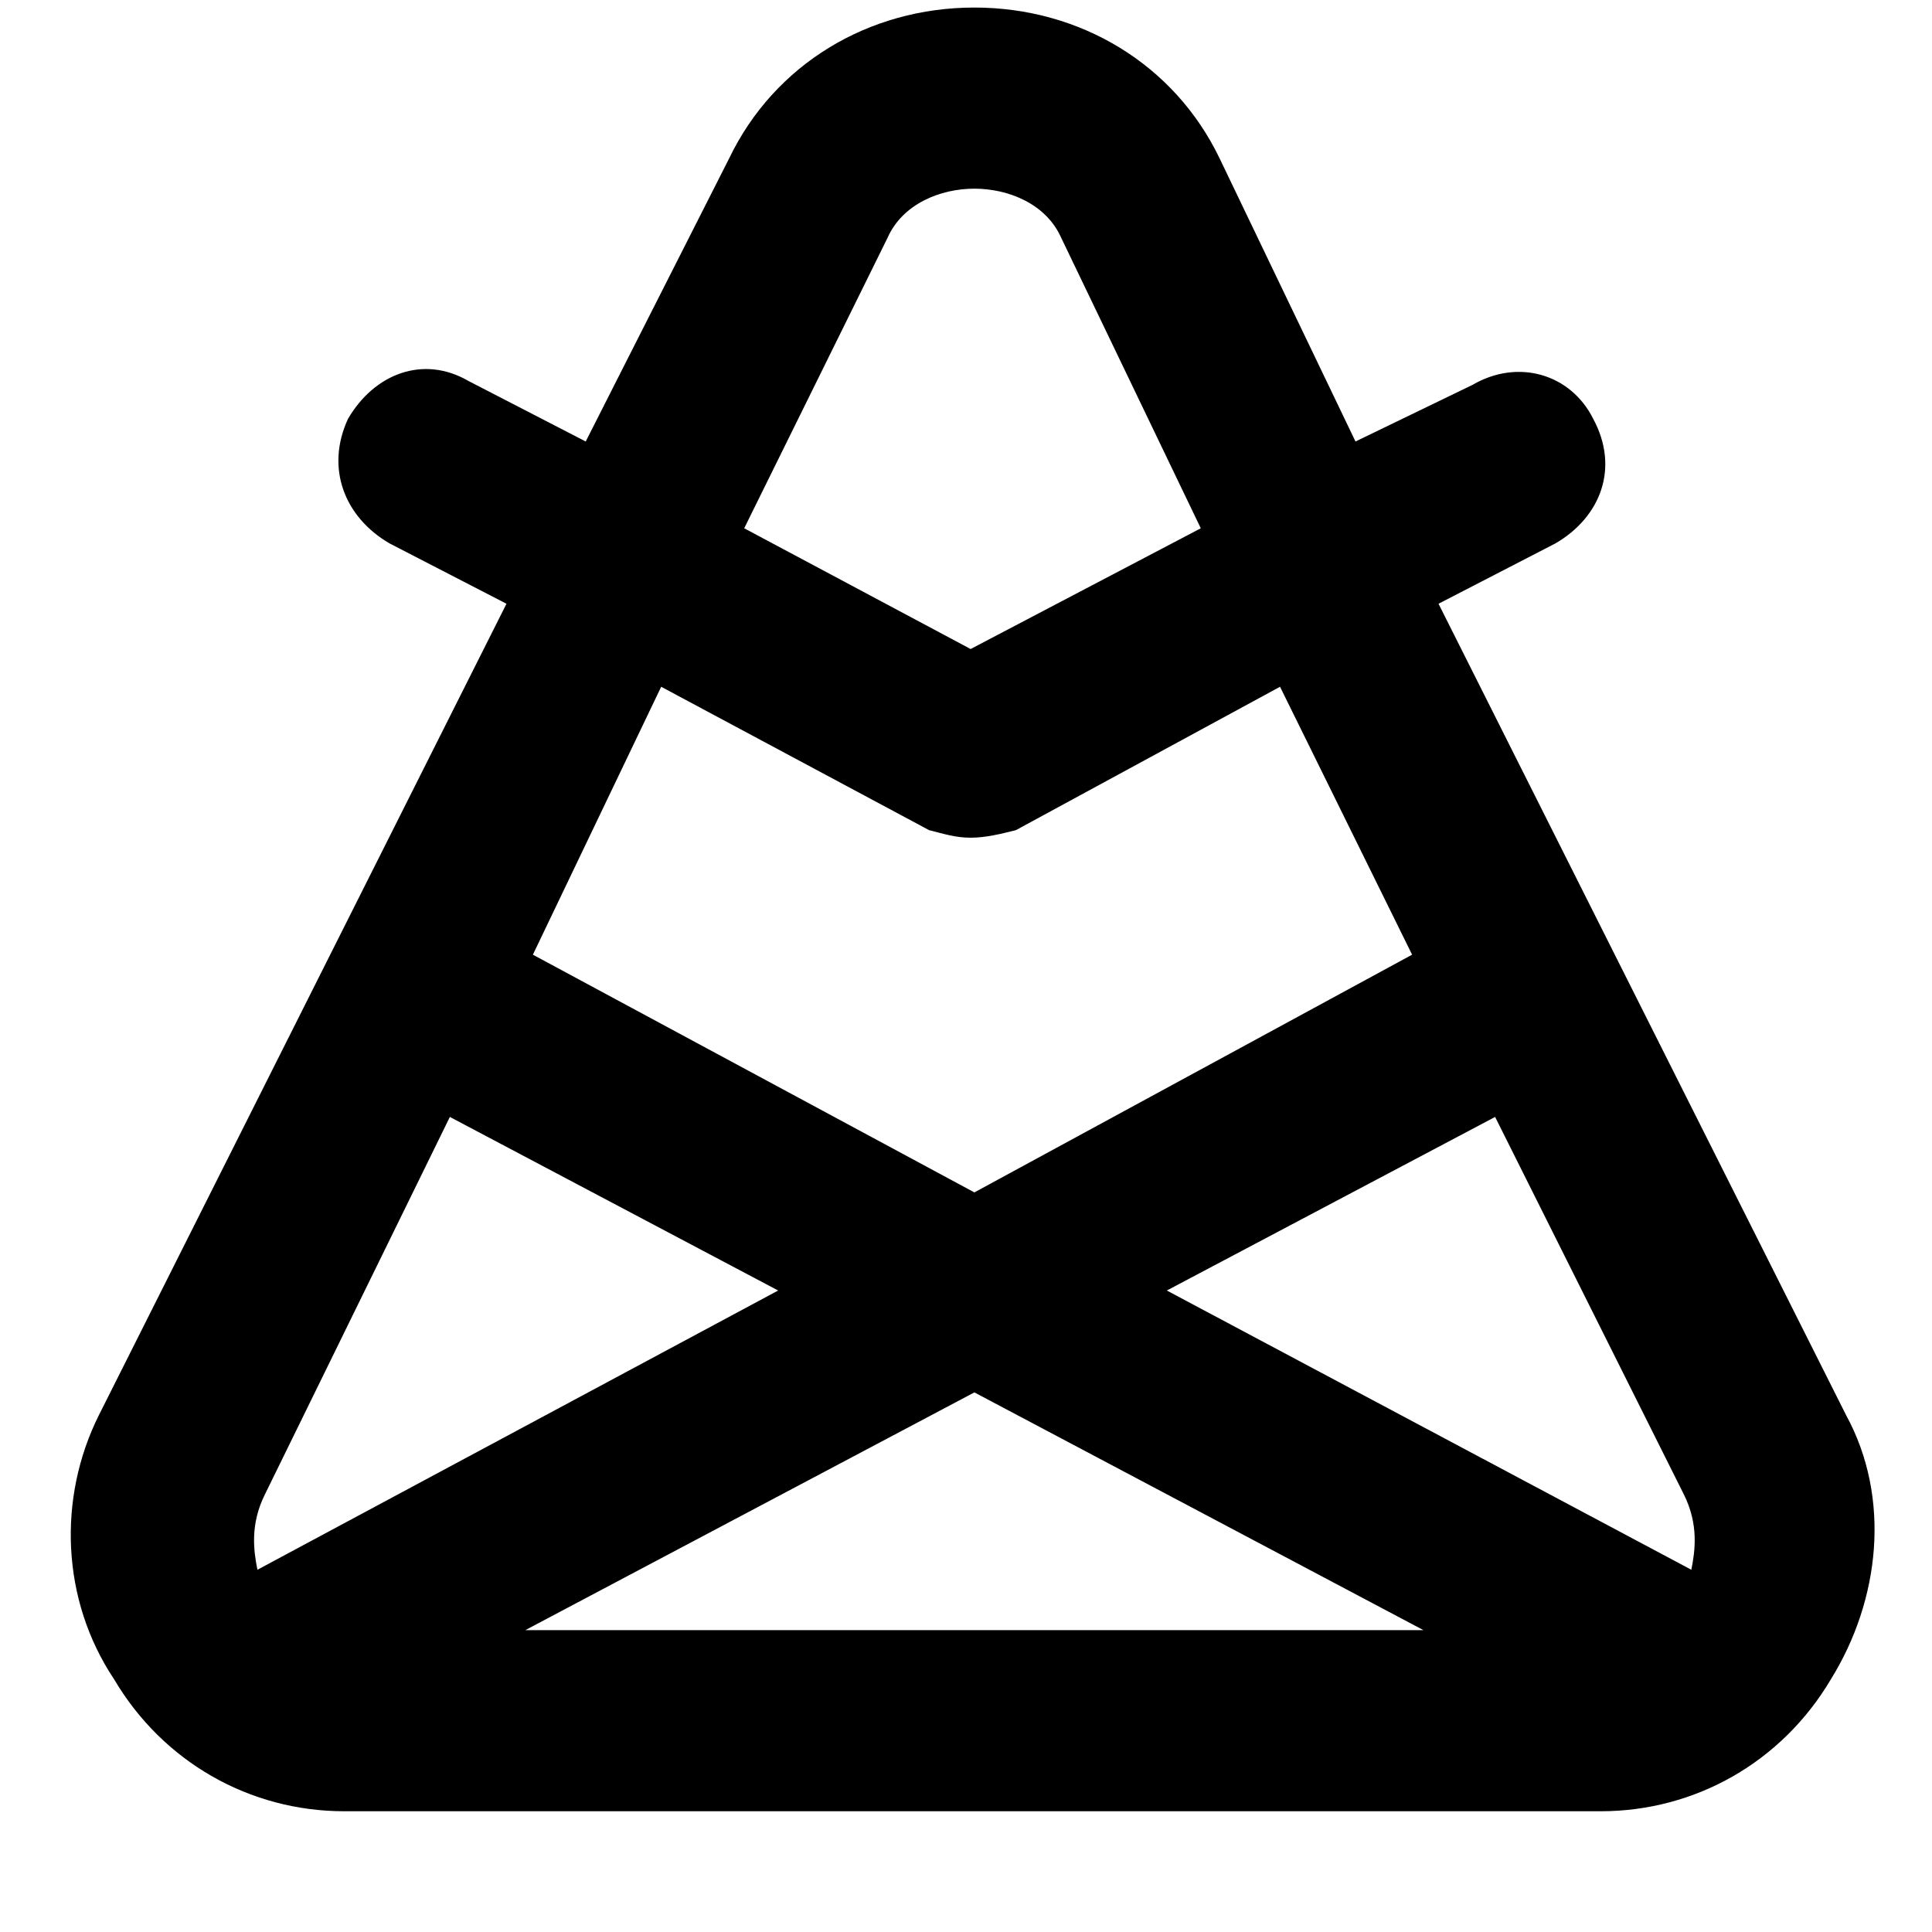<svg xmlns="http://www.w3.org/2000/svg" viewBox="0 0 512 512">
	<path d="M412.221 144l-31 16 108 215c12 22 9 49-4 70-13 22-36 35-61 35h-333c-25 0-48-13-61-35-14-21-15-48-4-70l108-215-31-16c-12-7-17-20-11-33 7-12 20-17 32-10l31 16 38-75c12-25 37-40 65-40s53 15 65 40l36 75 31-15c12-7 26-3 32 9 7 13 2 26-10 33zm-155 28l61-32-37-77c-4-9-14-13-23-13s-19 4-23 13l-38 77zm117 81l-35-71-70 38c-4 1-8 2-12 2s-7-1-11-2l-71-38-34 71 117 63zm74 163c1-5 2-12-2-20l-50-100-87 46zm-380 0l138-74-87-46-49 100c-4 8-3 15-2 20zm71 16h238l-119-63z"/>
</svg>